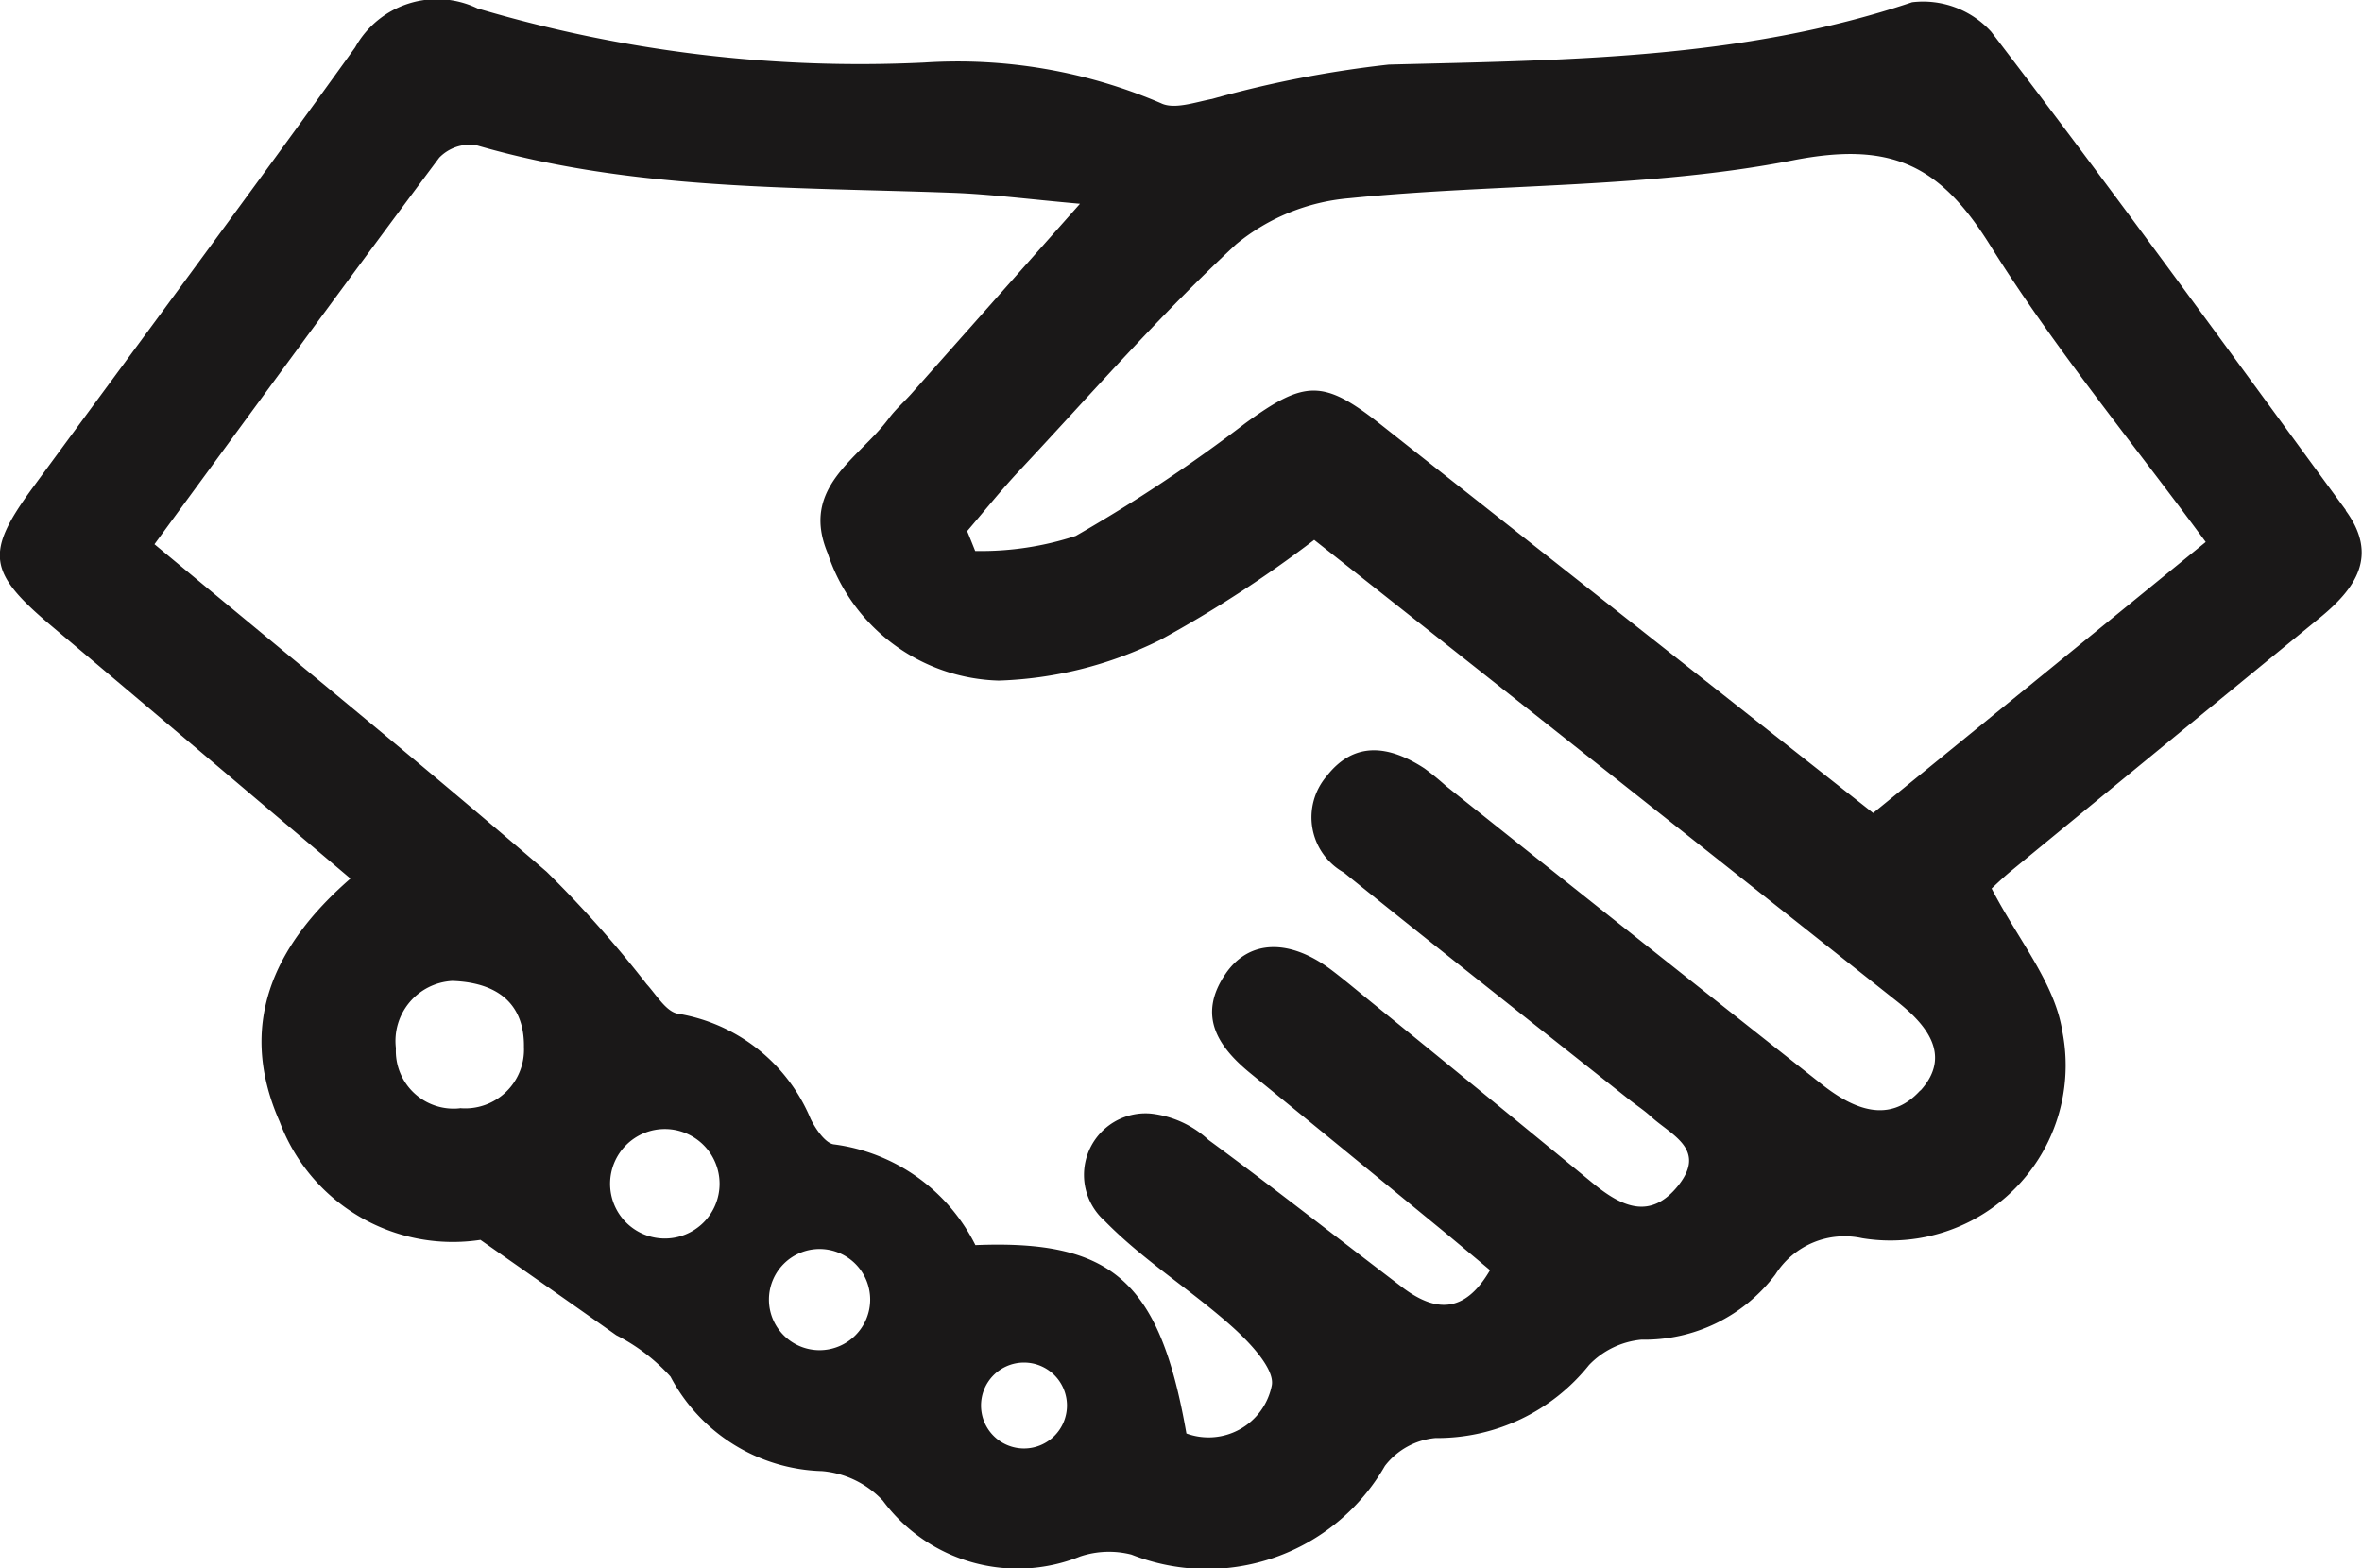 <svg xmlns="http://www.w3.org/2000/svg" width="54.972" height="36.503" viewBox="0 0 54.972 36.503">
  <path id="Path_45" data-name="Path 45" d="M530.391,160.816c-2.732-3.728-5.447-7.471-8.256-11.14a2.141,2.141,0,0,0-1.842-.687c-3.972,1.334-8.068,1.345-12.179,1.451a25.6,25.6,0,0,0-4.113.8c-.394.076-.88.25-1.187.1a12,12,0,0,0-5.509-.948,31.211,31.211,0,0,1-10.4-1.26,2.177,2.177,0,0,0-2.847.907c-2.475,3.44-5,6.84-7.509,10.257-1.108,1.511-1.038,1.964.426,3.2,2.312,1.947,4.616,3.9,6.973,5.893-1.825,1.584-2.63,3.44-1.646,5.662a4.3,4.3,0,0,0,4.672,2.749c1.261.883,2.212,1.548,3.16,2.219a4.348,4.348,0,0,1,1.263.964,4.118,4.118,0,0,0,3.527,2.2,2.193,2.193,0,0,1,1.415.688,3.9,3.9,0,0,0,4.592,1.3,2.116,2.116,0,0,1,1.193-.044,4.776,4.776,0,0,0,5.9-2.065,1.679,1.679,0,0,1,1.173-.649,4.526,4.526,0,0,0,3.578-1.7,1.937,1.937,0,0,1,1.219-.59,3.812,3.812,0,0,0,3.118-1.518,1.9,1.9,0,0,1,2.016-.845,4.077,4.077,0,0,0,4.662-4.814c-.174-1.128-1.04-2.149-1.646-3.326.04-.035.248-.241.475-.426q3.573-2.936,7.152-5.866c.844-.688,1.388-1.451.612-2.51m-43.886,13.919a1.344,1.344,0,0,1-1.491-1.4,1.4,1.4,0,0,1,1.314-1.565c1.149.04,1.679.616,1.666,1.538a1.368,1.368,0,0,1-1.489,1.424m4.768,3.034a1.274,1.274,0,1,1,1.274-1.274,1.274,1.274,0,0,1-1.274,1.274m3.6,2.6a1.178,1.178,0,1,1,1.179-1.179,1.179,1.179,0,0,1-1.179,1.179m4.759,2.288a1,1,0,1,1,1-1,1,1,0,0,1-1,1m20.86-8.335c-.723.8-1.567.43-2.287-.138q-4.384-3.463-8.753-6.951a6.433,6.433,0,0,0-.5-.407c-.8-.522-1.622-.663-2.279.184a1.474,1.474,0,0,0,.405,2.241c2.2,1.776,4.42,3.523,6.634,5.281.168.133.35.25.506.394.472.434,1.318.761.638,1.613-.658.821-1.337.475-1.992-.063q-2.58-2.122-5.173-4.23c-.3-.244-.593-.492-.9-.725-.972-.736-1.92-.72-2.47.089-.654.961-.19,1.684.581,2.314q2.141,1.747,4.276,3.5c.426.348.844.7,1.3,1.082-.6,1.029-1.285.975-2.051.392-1.5-1.141-2.98-2.306-4.5-3.423a2.345,2.345,0,0,0-1.347-.614,1.432,1.432,0,0,0-1.068,2.5c.891.912,2,1.6,2.959,2.456.416.372,1.01,1,.926,1.382a1.5,1.5,0,0,1-1.985,1.109c-.617-3.531-1.714-4.515-4.911-4.385a4.3,4.3,0,0,0-3.285-2.344c-.2-.016-.435-.358-.552-.6a4.066,4.066,0,0,0-3.086-2.443c-.275-.047-.5-.437-.73-.69a26.5,26.5,0,0,0-2.328-2.616c-2.951-2.542-5.973-5-9.125-7.623,2.263-3.086,4.428-6.055,6.629-9a.994.994,0,0,1,.856-.29c3.629,1.057,7.364.972,11.081,1.109.883.032,1.763.149,2.974.256L497,158.106c-.171.191-.369.364-.521.57-.7.945-2.07,1.6-1.423,3.141a4.316,4.316,0,0,0,3.982,2.964,9.091,9.091,0,0,0,3.752-.945,27.963,27.963,0,0,0,3.588-2.331q6.791,5.37,13.581,10.757c.65.518,1.277,1.238.528,2.064m-1.1-6.463c-3.884-3.064-7.678-6.055-11.469-9.051-1.331-1.051-1.763-1.027-3.144-.022a35.626,35.626,0,0,1-3.945,2.622,7.072,7.072,0,0,1-2.341.351c-.062-.155-.123-.309-.187-.462.4-.467.788-.95,1.208-1.4,1.665-1.779,3.27-3.624,5.05-5.276a4.772,4.772,0,0,1,2.632-1.073c3.442-.345,6.958-.223,10.328-.883,2.3-.451,3.426.116,4.585,1.969,1.484,2.379,3.289,4.559,5.023,6.916-2.633,2.148-5.172,4.216-7.739,6.308" transform="translate(-475.792 -148.937)" fill="#1a1818"/>
</svg>
